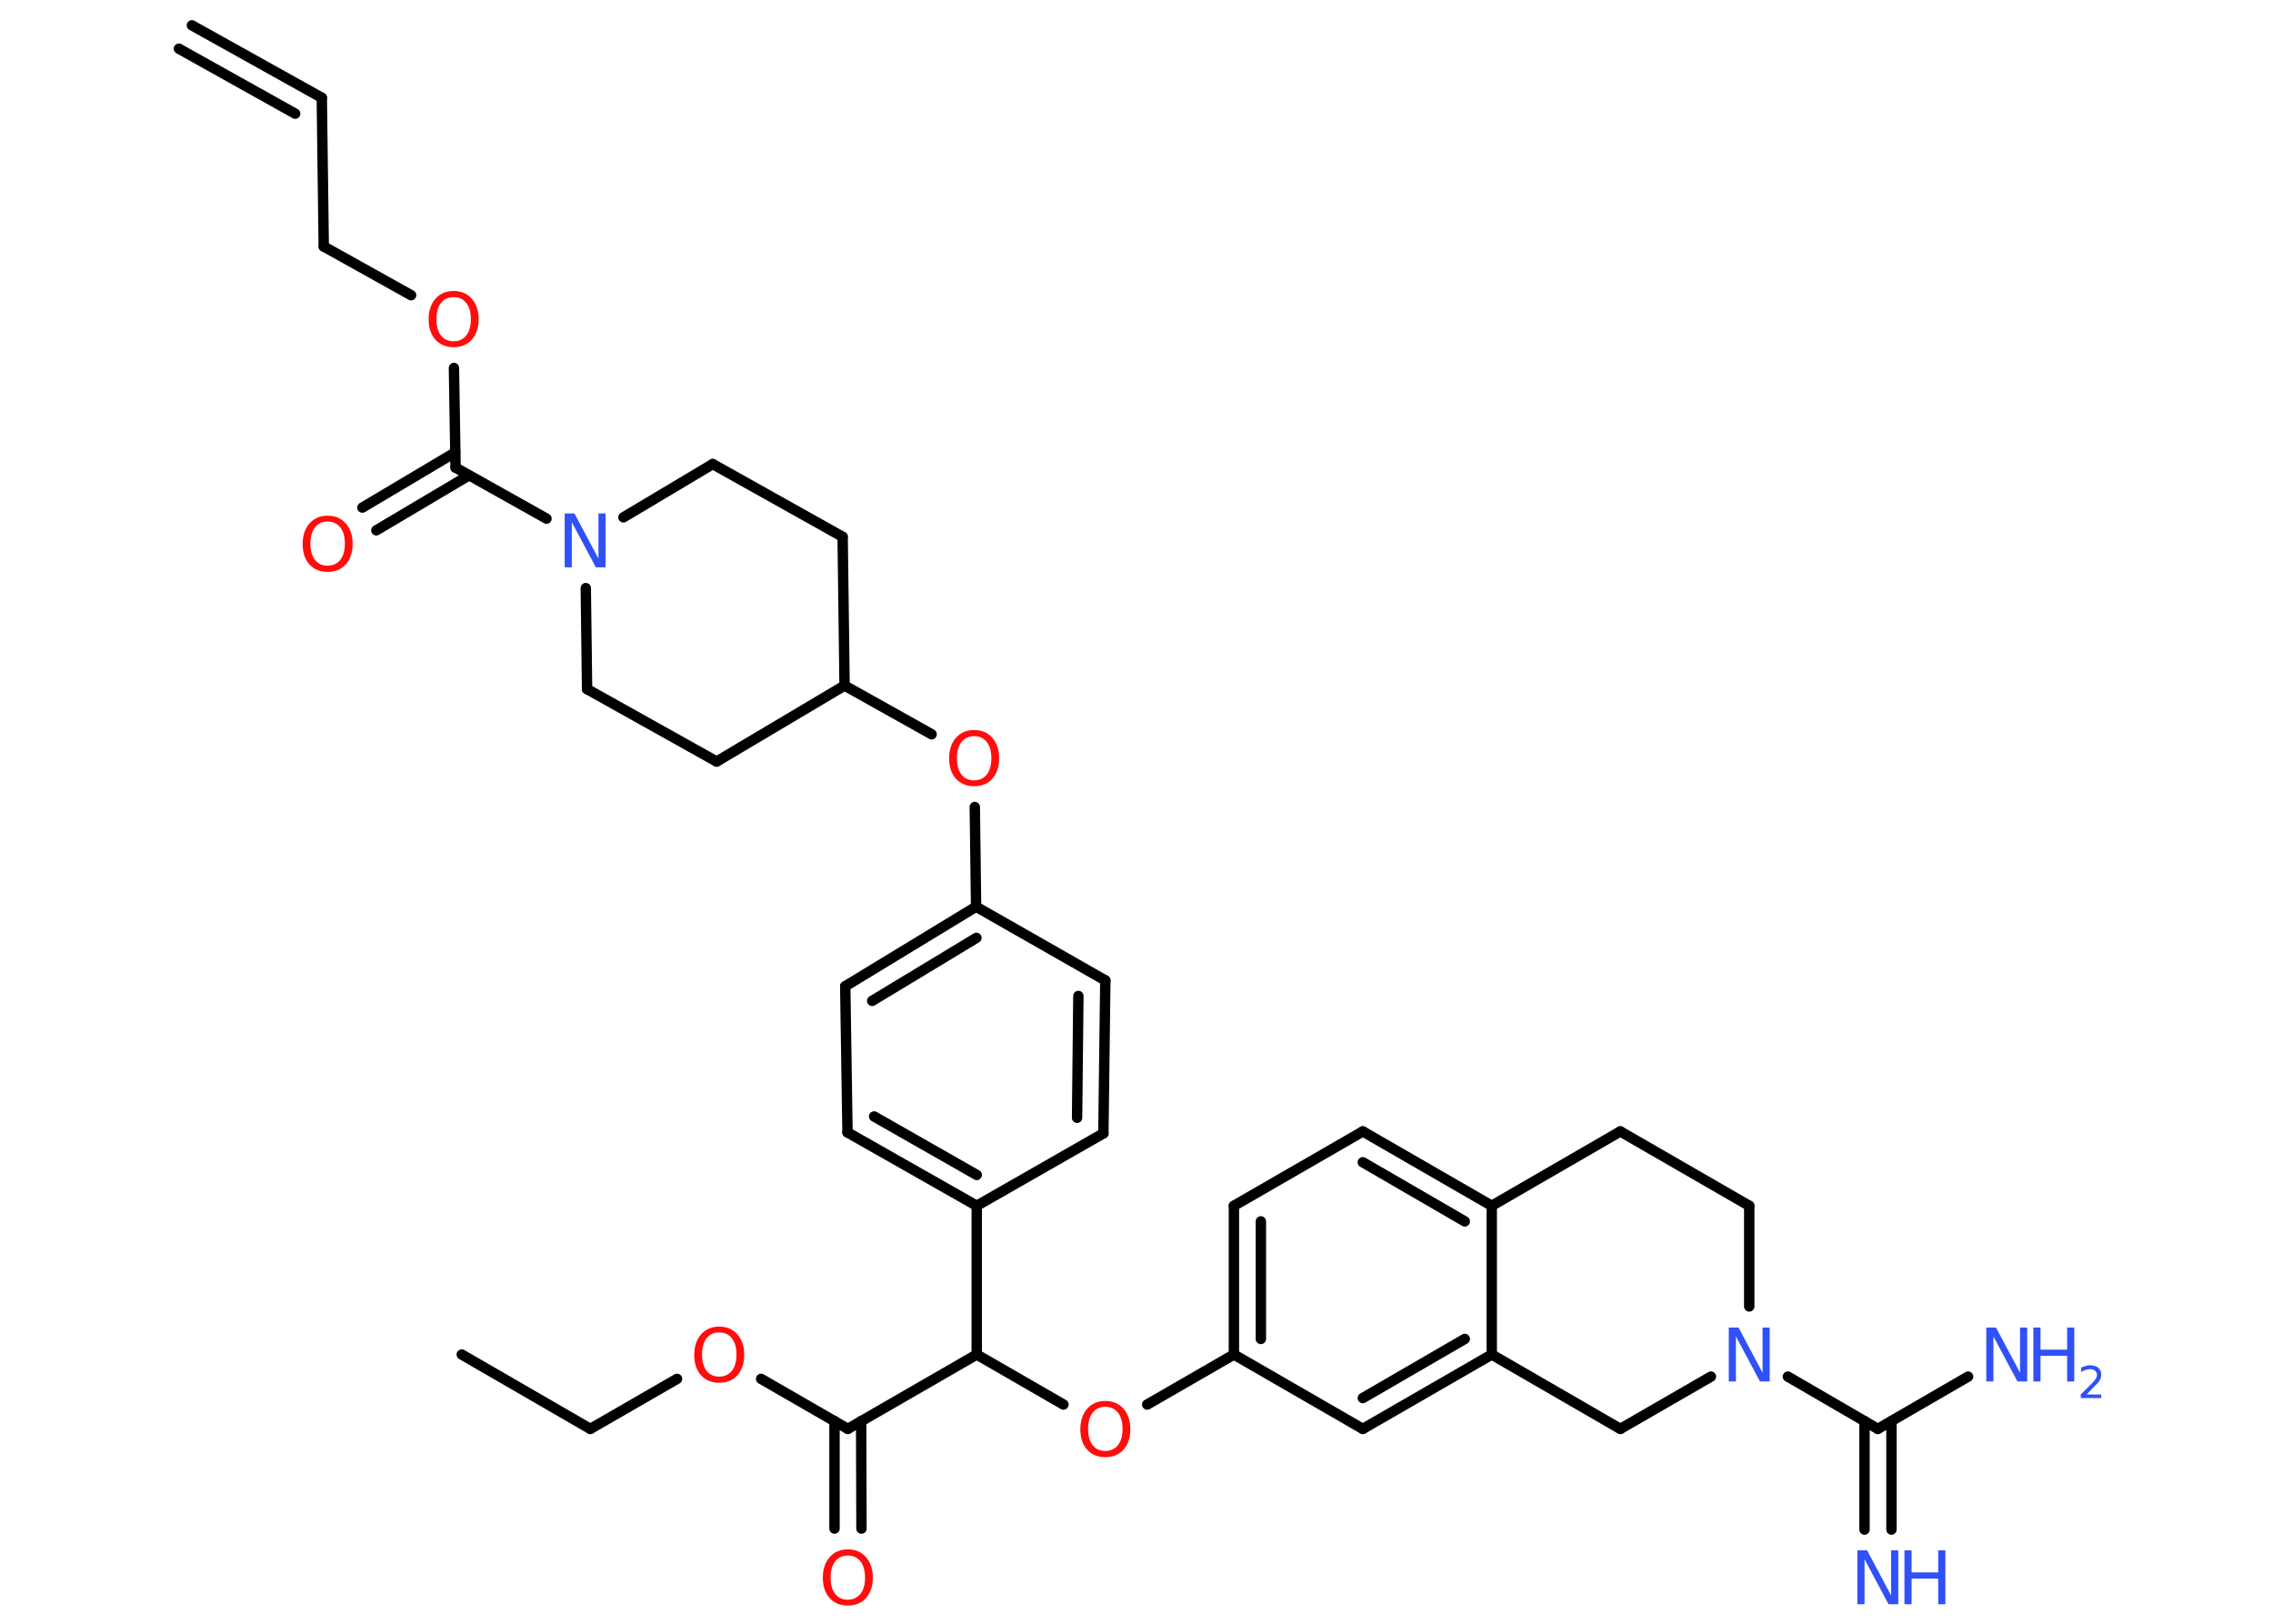 <?xml version='1.0' encoding='UTF-8'?>
<!DOCTYPE svg PUBLIC "-//W3C//DTD SVG 1.1//EN" "http://www.w3.org/Graphics/SVG/1.1/DTD/svg11.dtd">
<svg version='1.2' xmlns='http://www.w3.org/2000/svg' xmlns:xlink='http://www.w3.org/1999/xlink' width='70.0mm' height='50.0mm' viewBox='0 0 70.0 50.0'>
  <desc>Generated by the Chemistry Development Kit (http://github.com/cdk)</desc>
  <g stroke-linecap='round' stroke-linejoin='round' stroke='#000000' stroke-width='.32' fill='#3050F8'>
    <rect x='.0' y='.0' width='70.0' height='50.0' fill='#FFFFFF' stroke='none'/>
    <g id='mol1' class='mol'>
      <g id='mol1bnd1' class='bond'>
        <line x1='9.91' y1='3.01' x2='5.91' y2='.78'/>
        <line x1='9.09' y1='3.5' x2='5.51' y2='1.5'/>
      </g>
      <line id='mol1bnd2' class='bond' x1='9.91' y1='3.01' x2='9.97' y2='7.59'/>
      <line id='mol1bnd3' class='bond' x1='9.97' y1='7.59' x2='12.66' y2='9.09'/>
      <line id='mol1bnd4' class='bond' x1='13.98' y1='11.33' x2='14.03' y2='14.4'/>
      <g id='mol1bnd5' class='bond'>
        <line x1='14.44' y1='14.64' x2='11.59' y2='16.33'/>
        <line x1='14.02' y1='13.93' x2='11.16' y2='15.63'/>
      </g>
      <line id='mol1bnd6' class='bond' x1='14.03' y1='14.4' x2='16.83' y2='15.97'/>
      <line id='mol1bnd7' class='bond' x1='19.2' y1='15.93' x2='21.95' y2='14.29'/>
      <line id='mol1bnd8' class='bond' x1='21.95' y1='14.29' x2='25.95' y2='16.53'/>
      <line id='mol1bnd9' class='bond' x1='25.95' y1='16.53' x2='26.01' y2='21.11'/>
      <line id='mol1bnd10' class='bond' x1='26.01' y1='21.11' x2='28.69' y2='22.61'/>
      <line id='mol1bnd11' class='bond' x1='30.02' y1='24.85' x2='30.06' y2='27.92'/>
      <g id='mol1bnd12' class='bond'>
        <line x1='30.06' y1='27.92' x2='26.03' y2='30.37'/>
        <line x1='30.07' y1='28.88' x2='26.86' y2='30.82'/>
      </g>
      <line id='mol1bnd13' class='bond' x1='26.03' y1='30.37' x2='26.1' y2='34.87'/>
      <g id='mol1bnd14' class='bond'>
        <line x1='26.1' y1='34.87' x2='30.08' y2='37.13'/>
        <line x1='26.92' y1='34.38' x2='30.08' y2='36.18'/>
      </g>
      <line id='mol1bnd15' class='bond' x1='30.08' y1='37.13' x2='30.08' y2='41.71'/>
      <line id='mol1bnd16' class='bond' x1='30.08' y1='41.71' x2='32.75' y2='43.25'/>
      <line id='mol1bnd17' class='bond' x1='35.33' y1='43.25' x2='38.0' y2='41.71'/>
      <g id='mol1bnd18' class='bond'>
        <line x1='38.0' y1='37.13' x2='38.0' y2='41.71'/>
        <line x1='38.83' y1='37.61' x2='38.83' y2='41.23'/>
      </g>
      <line id='mol1bnd19' class='bond' x1='38.0' y1='37.13' x2='41.97' y2='34.84'/>
      <g id='mol1bnd20' class='bond'>
        <line x1='45.94' y1='37.13' x2='41.97' y2='34.84'/>
        <line x1='45.11' y1='37.61' x2='41.97' y2='35.79'/>
      </g>
      <line id='mol1bnd21' class='bond' x1='45.94' y1='37.13' x2='45.94' y2='41.71'/>
      <g id='mol1bnd22' class='bond'>
        <line x1='41.97' y1='44.0' x2='45.94' y2='41.71'/>
        <line x1='41.97' y1='43.05' x2='45.11' y2='41.23'/>
      </g>
      <line id='mol1bnd23' class='bond' x1='38.0' y1='41.71' x2='41.97' y2='44.0'/>
      <line id='mol1bnd24' class='bond' x1='45.94' y1='41.71' x2='49.9' y2='44.0'/>
      <line id='mol1bnd25' class='bond' x1='49.9' y1='44.0' x2='52.69' y2='42.39'/>
      <line id='mol1bnd26' class='bond' x1='55.06' y1='42.39' x2='57.83' y2='44.0'/>
      <g id='mol1bnd27' class='bond'>
        <line x1='58.25' y1='43.76' x2='58.25' y2='47.1'/>
        <line x1='57.42' y1='43.76' x2='57.42' y2='47.1'/>
      </g>
      <line id='mol1bnd28' class='bond' x1='57.83' y1='44.0' x2='60.61' y2='42.39'/>
      <line id='mol1bnd29' class='bond' x1='53.87' y1='40.23' x2='53.87' y2='37.13'/>
      <line id='mol1bnd30' class='bond' x1='53.87' y1='37.13' x2='49.9' y2='34.84'/>
      <line id='mol1bnd31' class='bond' x1='45.94' y1='37.13' x2='49.9' y2='34.84'/>
      <line id='mol1bnd32' class='bond' x1='30.08' y1='41.71' x2='26.11' y2='44.0'/>
      <g id='mol1bnd33' class='bond'>
        <line x1='26.52' y1='43.76' x2='26.53' y2='47.07'/>
        <line x1='25.7' y1='43.76' x2='25.7' y2='47.07'/>
      </g>
      <line id='mol1bnd34' class='bond' x1='26.11' y1='44.0' x2='23.44' y2='42.46'/>
      <line id='mol1bnd35' class='bond' x1='20.85' y1='42.46' x2='18.18' y2='44.0'/>
      <line id='mol1bnd36' class='bond' x1='18.18' y1='44.0' x2='14.22' y2='41.71'/>
      <line id='mol1bnd37' class='bond' x1='30.08' y1='37.13' x2='33.98' y2='34.9'/>
      <g id='mol1bnd38' class='bond'>
        <line x1='33.98' y1='34.9' x2='34.04' y2='30.19'/>
        <line x1='33.17' y1='34.42' x2='33.21' y2='30.67'/>
      </g>
      <line id='mol1bnd39' class='bond' x1='30.06' y1='27.92' x2='34.04' y2='30.19'/>
      <line id='mol1bnd40' class='bond' x1='26.01' y1='21.11' x2='22.07' y2='23.45'/>
      <line id='mol1bnd41' class='bond' x1='22.07' y1='23.45' x2='18.08' y2='21.22'/>
      <line id='mol1bnd42' class='bond' x1='18.04' y1='18.11' x2='18.08' y2='21.22'/>
      <path id='mol1atm4' class='atom' d='M13.97 9.15q-.25 .0 -.39 .18q-.14 .18 -.14 .5q.0 .32 .14 .5q.14 .18 .39 .18q.24 .0 .39 -.18q.14 -.18 .14 -.5q.0 -.32 -.14 -.5q-.14 -.18 -.39 -.18zM13.97 8.96q.35 .0 .56 .24q.21 .24 .21 .63q.0 .39 -.21 .63q-.21 .23 -.56 .23q-.35 .0 -.56 -.23q-.21 -.23 -.21 -.63q.0 -.39 .21 -.63q.21 -.24 .56 -.24z' stroke='none' fill='#FF0D0D'/>
      <path id='mol1atm6' class='atom' d='M10.09 16.06q-.25 .0 -.39 .18q-.14 .18 -.14 .5q.0 .32 .14 .5q.14 .18 .39 .18q.24 .0 .39 -.18q.14 -.18 .14 -.5q.0 -.32 -.14 -.5q-.14 -.18 -.39 -.18zM10.09 15.88q.35 .0 .56 .24q.21 .24 .21 .63q.0 .39 -.21 .63q-.21 .23 -.56 .23q-.35 .0 -.56 -.23q-.21 -.23 -.21 -.63q.0 -.39 .21 -.63q.21 -.24 .56 -.24z' stroke='none' fill='#FF0D0D'/>
      <path id='mol1atm7' class='atom' d='M17.39 15.81h.3l.74 1.39v-1.39h.22v1.66h-.3l-.74 -1.39v1.39h-.22v-1.66z' stroke='none'/>
      <path id='mol1atm11' class='atom' d='M30.0 22.67q-.25 .0 -.39 .18q-.14 .18 -.14 .5q.0 .32 .14 .5q.14 .18 .39 .18q.24 .0 .39 -.18q.14 -.18 .14 -.5q.0 -.32 -.14 -.5q-.14 -.18 -.39 -.18zM30.0 22.48q.35 .0 .56 .24q.21 .24 .21 .63q.0 .39 -.21 .63q-.21 .23 -.56 .23q-.35 .0 -.56 -.23q-.21 -.23 -.21 -.63q.0 -.39 .21 -.63q.21 -.24 .56 -.24z' stroke='none' fill='#FF0D0D'/>
      <path id='mol1atm17' class='atom' d='M34.04 43.32q-.25 .0 -.39 .18q-.14 .18 -.14 .5q.0 .32 .14 .5q.14 .18 .39 .18q.24 .0 .39 -.18q.14 -.18 .14 -.5q.0 -.32 -.14 -.5q-.14 -.18 -.39 -.18zM34.04 43.14q.35 .0 .56 .24q.21 .24 .21 .63q.0 .39 -.21 .63q-.21 .23 -.56 .23q-.35 .0 -.56 -.23q-.21 -.23 -.21 -.63q.0 -.39 .21 -.63q.21 -.24 .56 -.24z' stroke='none' fill='#FF0D0D'/>
      <path id='mol1atm25' class='atom' d='M53.24 40.88h.3l.74 1.39v-1.39h.22v1.66h-.3l-.74 -1.39v1.39h-.22v-1.66z' stroke='none'/>
      <g id='mol1atm27' class='atom'>
        <path d='M57.2 47.74h.3l.74 1.39v-1.39h.22v1.66h-.3l-.74 -1.39v1.39h-.22v-1.66z' stroke='none'/>
        <path d='M58.65 47.74h.22v.68h.82v-.68h.22v1.66h-.22v-.79h-.82v.79h-.22v-1.66z' stroke='none'/>
      </g>
      <g id='mol1atm28' class='atom'>
        <path d='M61.17 40.88h.3l.74 1.39v-1.39h.22v1.66h-.3l-.74 -1.39v1.39h-.22v-1.66z' stroke='none'/>
        <path d='M62.62 40.88h.22v.68h.82v-.68h.22v1.66h-.22v-.79h-.82v.79h-.22v-1.66z' stroke='none'/>
        <path d='M64.24 42.94h.47v.11h-.63v-.11q.08 -.08 .21 -.21q.13 -.13 .17 -.17q.06 -.07 .09 -.12q.03 -.05 .03 -.1q.0 -.08 -.06 -.13q-.06 -.05 -.15 -.05q-.06 .0 -.13 .02q-.07 .02 -.15 .07v-.14q.08 -.03 .15 -.05q.07 -.02 .13 -.02q.16 .0 .25 .08q.09 .08 .09 .21q.0 .06 -.02 .12q-.02 .06 -.08 .13q-.02 .02 -.11 .11q-.09 .09 -.25 .26z' stroke='none'/>
      </g>
      <path id='mol1atm32' class='atom' d='M26.11 47.9q-.25 .0 -.39 .18q-.14 .18 -.14 .5q.0 .32 .14 .5q.14 .18 .39 .18q.24 .0 .39 -.18q.14 -.18 .14 -.5q.0 -.32 -.14 -.5q-.14 -.18 -.39 -.18zM26.11 47.71q.35 .0 .56 .24q.21 .24 .21 .63q.0 .39 -.21 .63q-.21 .23 -.56 .23q-.35 .0 -.56 -.23q-.21 -.23 -.21 -.63q.0 -.39 .21 -.63q.21 -.24 .56 -.24z' stroke='none' fill='#FF0D0D'/>
      <path id='mol1atm33' class='atom' d='M22.15 41.03q-.25 .0 -.39 .18q-.14 .18 -.14 .5q.0 .32 .14 .5q.14 .18 .39 .18q.24 .0 .39 -.18q.14 -.18 .14 -.5q.0 -.32 -.14 -.5q-.14 -.18 -.39 -.18zM22.15 40.85q.35 .0 .56 .24q.21 .24 .21 .63q.0 .39 -.21 .63q-.21 .23 -.56 .23q-.35 .0 -.56 -.23q-.21 -.23 -.21 -.63q.0 -.39 .21 -.63q.21 -.24 .56 -.24z' stroke='none' fill='#FF0D0D'/>
    </g>
  </g>
</svg>
